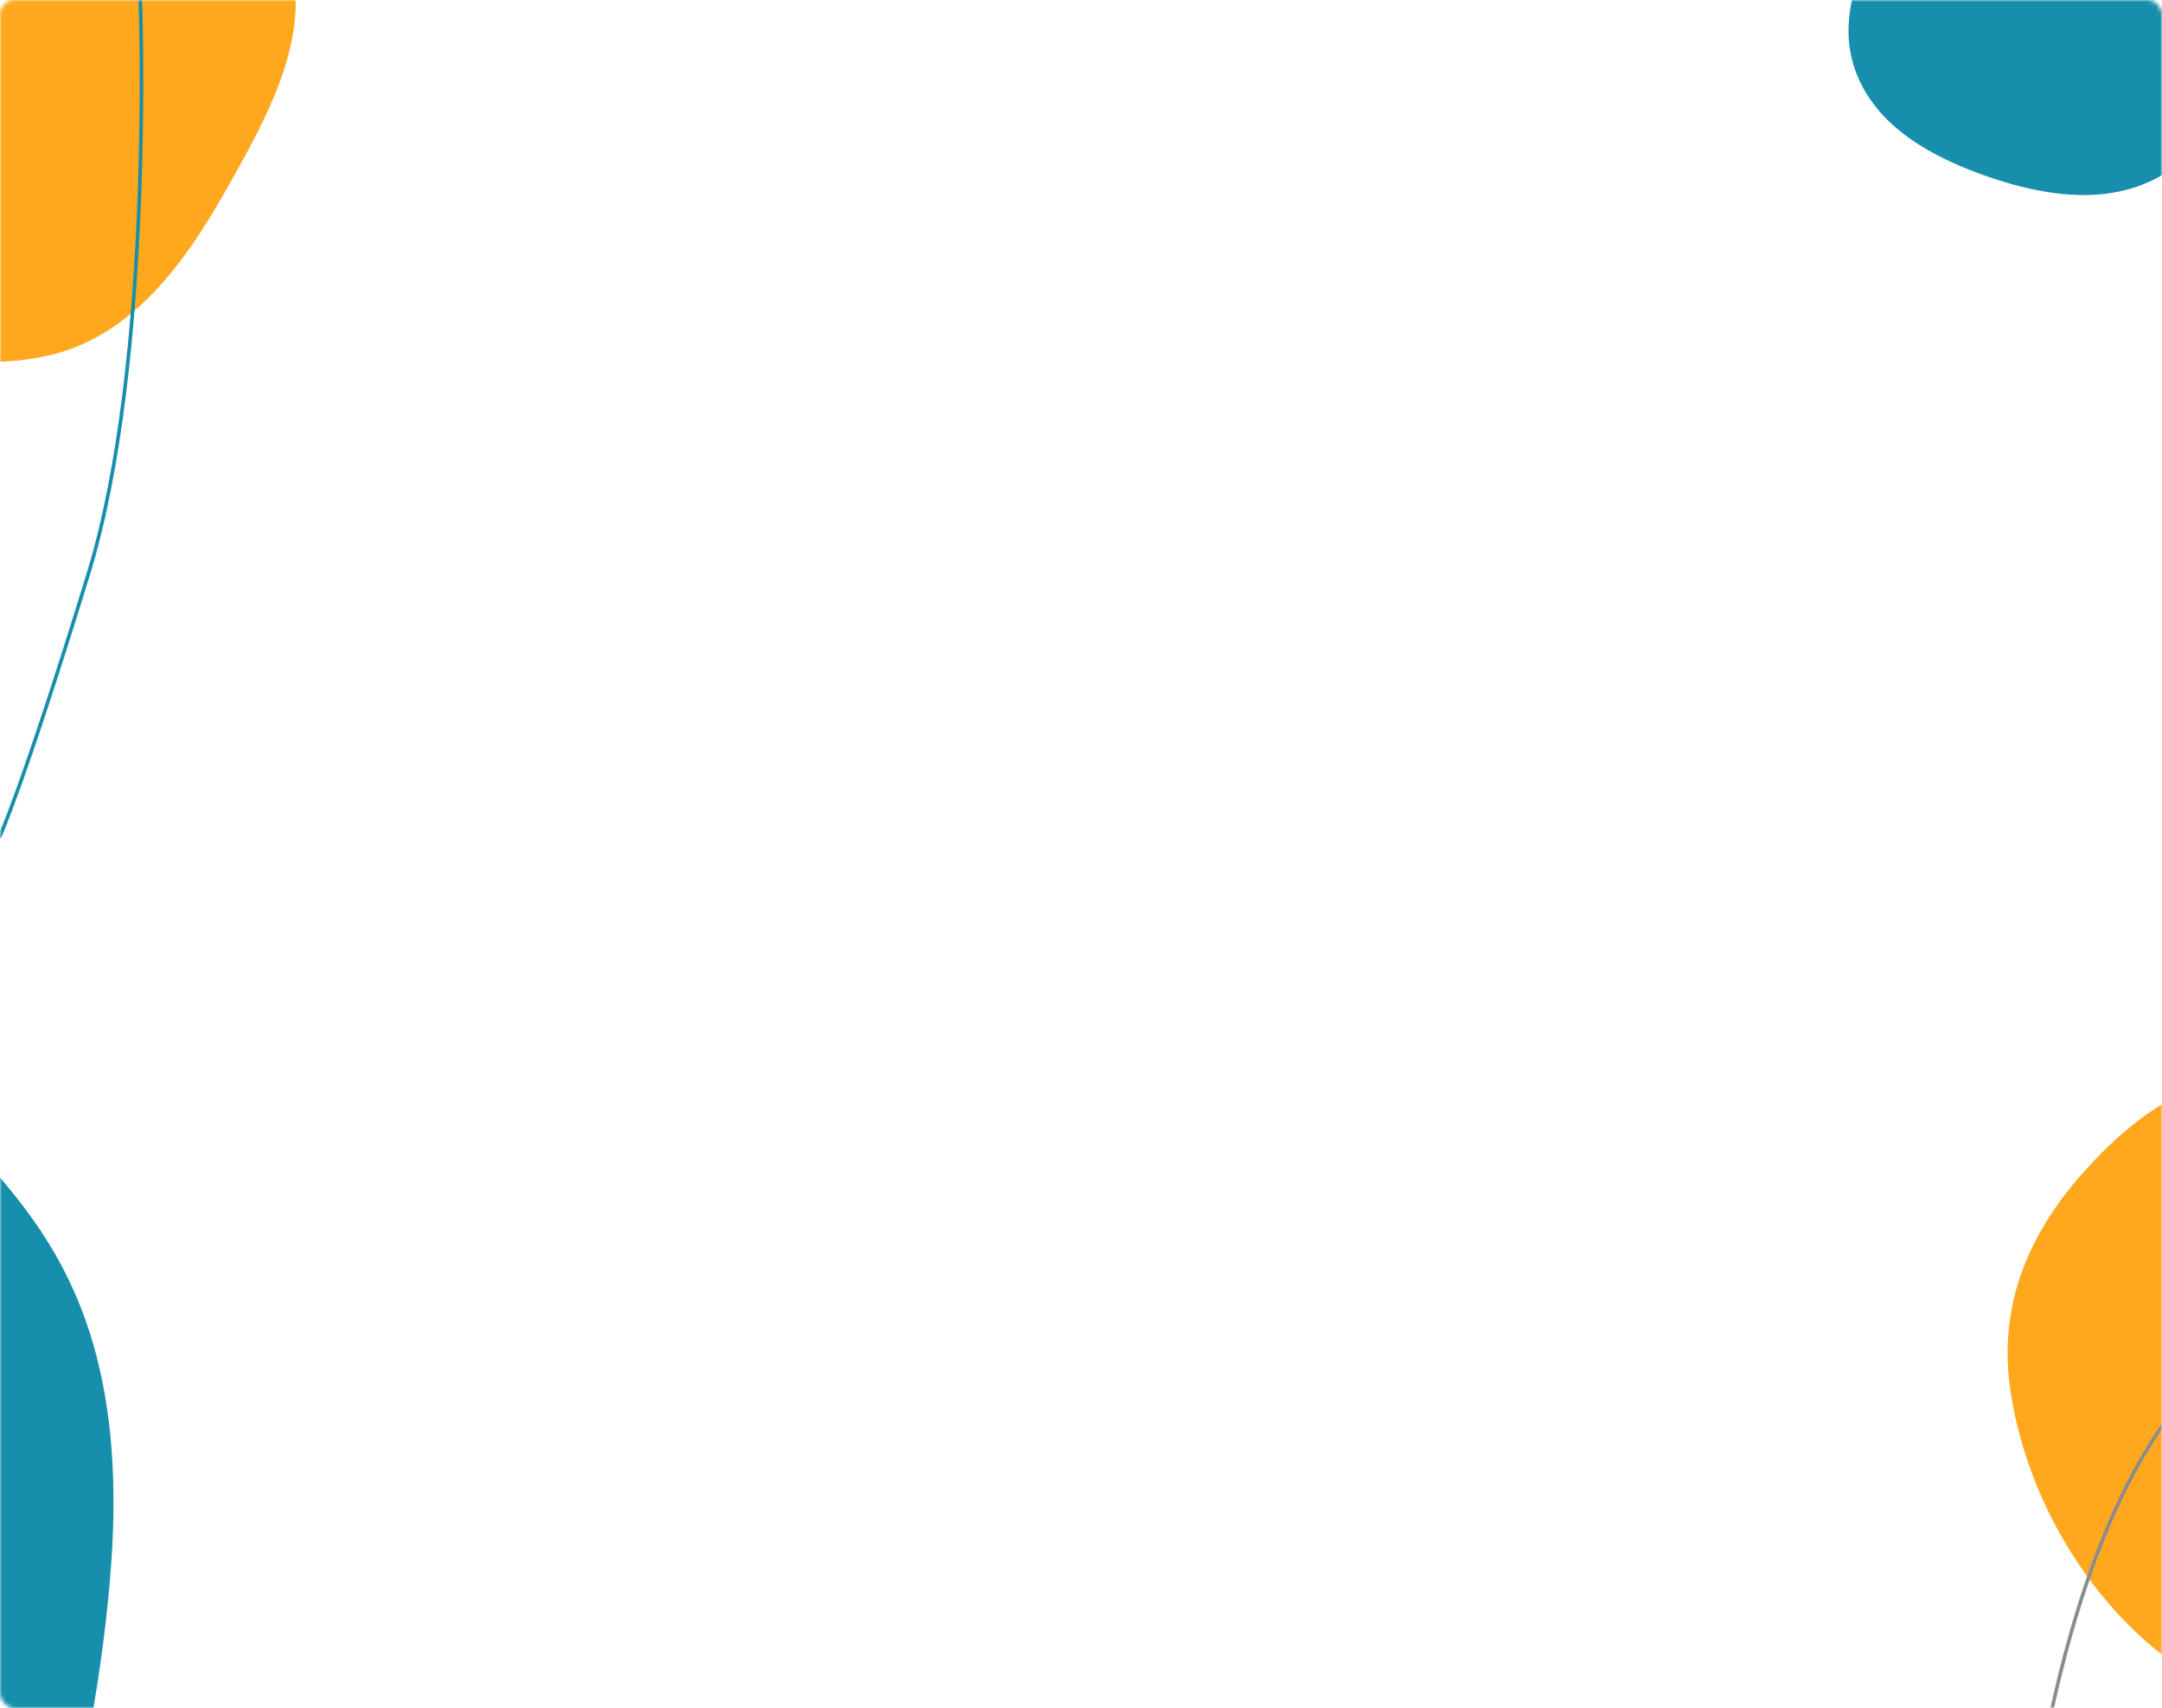 <svg width="600" height="474" viewBox="0 0 600 474" fill="none" xmlns="http://www.w3.org/2000/svg">
<mask id="mask0" mask-type="alpha" maskUnits="userSpaceOnUse" x="0" y="0" width="600" height="474">
<rect width="600" height="474" rx="4" fill="white"/>
</mask>
<g mask="url(#mask0)">
<path fill-rule="evenodd" clip-rule="evenodd" d="M16.637 -48.365C40.52 -43.021 68.352 -38.347 78.497 -16.008C88.744 6.554 74.85 31.343 62.635 52.919C51.042 73.397 36.467 93.355 13.597 98.627C-10.218 104.117 -35.736 96.555 -53.435 79.676C-70.203 63.685 -73.712 39.554 -72.679 16.352C-71.657 -6.601 -66.487 -30.833 -47.915 -44.29C-29.518 -57.62 -5.496 -53.316 16.637 -48.365Z" fill="#FFA81D"/>
<path fill-rule="evenodd" clip-rule="evenodd" d="M691.556 356.374C707.396 381.718 726.798 410.138 721.343 435.304C715.833 460.721 689.682 465.995 666.823 470.475C645.128 474.727 621.366 475.921 599.89 459.107C577.528 441.598 561.729 413.189 557.834 385.138C554.143 358.562 565.989 338.087 580.9 322.37C595.651 306.821 614.493 294.09 637.503 301.161C660.296 308.165 676.877 332.887 691.556 356.374Z" fill="#FFA81D"/>
<path fill-rule="evenodd" clip-rule="evenodd" d="M525.233 -26.485C533.846 -42.057 542.802 -60.522 560.42 -63.023C578.213 -65.549 592.608 -50.772 605.111 -37.824C616.978 -25.536 627.872 -11.273 626.851 5.768C625.788 23.513 615.297 39.772 599.929 48.663C585.369 57.088 567.865 54.59 551.938 49.113C536.183 43.694 520.388 35.119 514.835 19.399C509.334 3.828 517.252 -12.054 525.233 -26.485Z" fill="#178FAC"/>
<path fill-rule="evenodd" clip-rule="evenodd" d="M-122.031 488.057C-106.442 426.148 -89.904 354.652 -62.239 319.992C-34.297 284.985 -14.111 309.373 3.406 330.907C20.031 351.344 34.865 379.448 30.831 434.402C26.631 491.623 8.032 558.541 -17.067 609.802C-40.846 658.368 -67.617 677.192 -91.514 684.279C-115.155 691.289 -138.403 688.468 -144.748 647.666C-151.034 607.249 -136.478 545.428 -122.031 488.057Z" fill="#178FAC"/>
<path fill-rule="evenodd" clip-rule="evenodd" d="M676.991 617.435C674.142 700.931 672.116 796.916 654.173 849.374C636.051 902.357 614.449 877.404 595.639 855.28C577.786 834.283 560.166 802.987 554.233 731.827C548.054 657.731 552.644 566.951 565.526 494.138C577.731 425.154 597.615 393.122 617.029 376.895C636.235 360.842 656.786 357.422 669.254 407.439C681.605 456.985 679.632 540.058 676.991 617.435Z" stroke="#8C8C8C"/>
<path d="M38.931 0C38.931 0 42.776 99.853 24.536 159.213C6.297 218.574 -0.184 232.409 -0.184 232.409" stroke="#178FAC" stroke-linejoin="bevel"/>
</g>
</svg>
